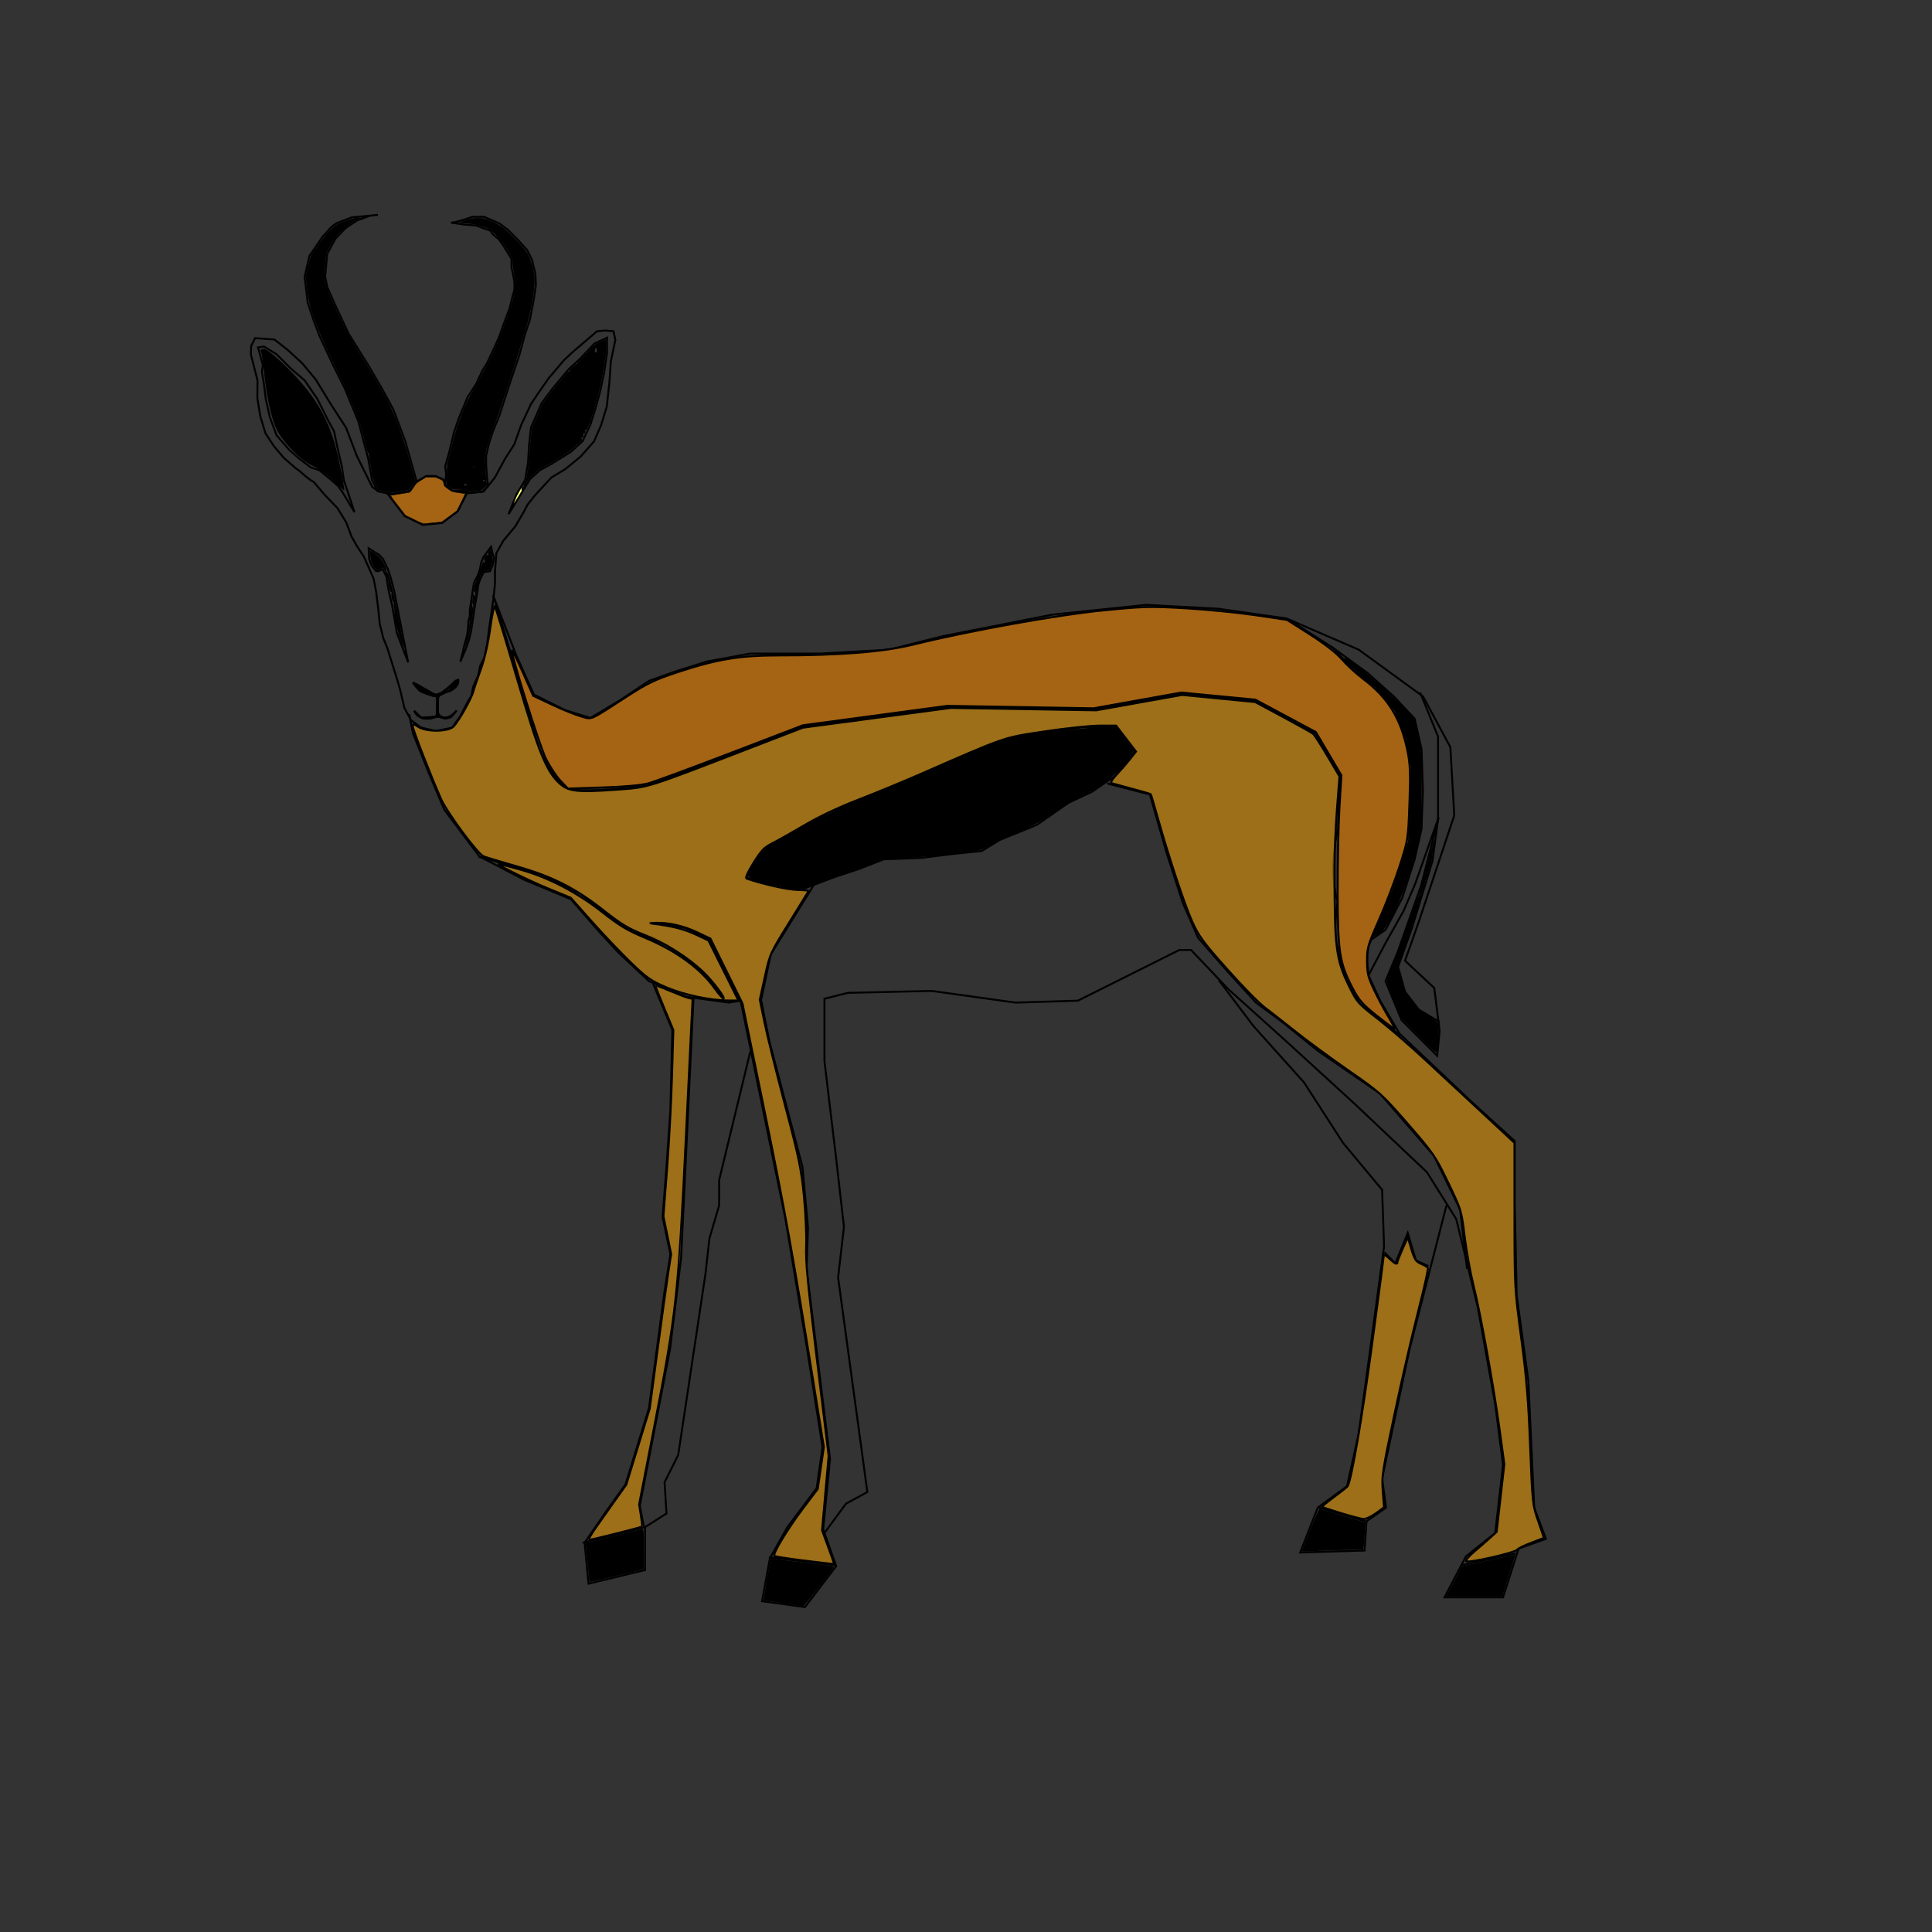 <?xml version="1.0" encoding="UTF-8" standalone="no"?>
<!-- Created with Inkscape (http://www.inkscape.org/) -->

<svg
   xmlns:dc="http://purl.org/dc/elements/1.1/"
   xmlns:cc="http://creativecommons.org/ns#"
   xmlns:rdf="http://www.w3.org/1999/02/22-rdf-syntax-ns#"
   xmlns:svg="http://www.w3.org/2000/svg"
   xmlns="http://www.w3.org/2000/svg"
   xmlns:sodipodi="http://sodipodi.sourceforge.net/DTD/sodipodi-0.dtd"
   xmlns:inkscape="http://www.inkscape.org/namespaces/inkscape"
   width="1000"
   height="1000"
   id="svg2"
   version="1.1"
   inkscape:version="0.92.2 2405546, 2018-03-11"
   sodipodi:docname="logo.svg">
  <rect width="100%" height="100%" fill="#333333" stroke="none"/>
  <defs
     id="defs4" />
  <sodipodi:namedview
     id="base"
     pagecolor="#ffffff"
     bordercolor="#666666"
     borderopacity="1.0"
     inkscape:pageopacity="0.0"
     inkscape:pageshadow="2"
     inkscape:zoom="0.70061956"
     inkscape:cx="298.1241"
     inkscape:cy="483.37992"
     inkscape:document-units="px"
     inkscape:current-layer="layer3"
     showgrid="false"
     inkscape:window-width="1920"
     inkscape:window-height="1028"
     inkscape:window-x="0"
     inkscape:window-y="0"
     inkscape:window-maximized="1" />
  <g
     inkscape:groupmode="layer"
     id="layer3"
     inkscape:label="Outline"
     transform="translate(0,255.906)">
    <path
       style="fill:none;stroke:#000000;stroke-width:1px;stroke-linecap:butt;stroke-linejoin:miter;stroke-opacity:1"
       d="m 195.611,-144.694 -13.544,1.31 -6.402,2.426 c -4.948,1.9 -5.881,5.226 -8.375,7.126 l -7.121,10.388 -2.498,10.873 1.606,13.294 3.028,9.083 3.028,8.074 7.065,15.139 6.056,12.111 7.065,17.157 5.046,19.176 2.019,11.102 2.732,5.638 7.248,1.723 9.323,-1.483 3.608,-5.76 -5.755,-20.302 -6.056,-16.148 -6.056,-11.102 -7.065,-12.111 -10.093,-16.148 -7.065,-15.139 -4.037,-9.083 -1.07,-5.403 1.07,-11.754 4.271,-7.84 5.169,-5.459 5.994,-3.981 6.591,-2.431 z"
       id="path3195"
       inkscape:connector-curvature="0"
       sodipodi:nodetypes="cccccccccccccccccccccccccccccccc" />
    <path
       style="fill:none;stroke:#000000;stroke-width:1px;stroke-linecap:butt;stroke-linejoin:miter;stroke-opacity:1"
       d="m 233.458,-140.657 7.065,1.009 6.056,0.505 4.037,1.514 3.028,1.009 1.514,2.019 3.028,2.523 2.523,3.532 1.514,2.523 2.523,4.037 v 4.542 l 1.009,4.542 0.505,3.028 v 4.037 l -1.009,3.532 -1.514,6.056 -3.028,8.074 -2.523,7.065 -2.523,5.551 -3.532,7.569 -2.523,4.037 -3.028,6.56 -4.542,7.065 -4.542,10.85 -2.523,7.317 -2.019,8.579 -2.523,9.083 0.505,4.037 -0.505,5.551 4.037,3.028 h 5.551 l 3.532,1.009 6.056,-0.505 3.028,-3.028 -0.505,-4.037 -0.505,-6.56 v -5.046 l 1.514,-6.56 2.019,-6.056 3.28,-8.074 3.785,-11.606 2.523,-7.822 4.037,-11.859 3.028,-11.102 2.523,-7.569 2.019,-10.597 1.009,-7.065 -0.252,-5.803 -1.766,-7.317 -2.523,-5.046 -5.551,-6.056 -4.289,-4.289 -4.289,-3.28 -8.074,-3.532 h -3.028 -3.028 l -4.542,1.514 -3.532,1.009 z"
       id="path3197"
       inkscape:connector-curvature="0"
       sodipodi:nodetypes="ccccccccccccccccccccccccccccccccccccccccccccccccccccccccccc" />
    <path
       style="fill:none;stroke:#000000;stroke-width:1px;stroke-linecap:butt;stroke-linejoin:miter;stroke-opacity:1"
       d="m 192.687,-3.815 -8.016,-16.162 -5.543,-14.525 -7.85,-12.132 -7.85,-12.846 -7.137,-8.564 -7.85,-7.137 -6.423,-4.996 -9.991,-0.714 -2.054,4.116 -0.087,4.448 3.403,13.35 -0.087,9.155 1.514,9.321 2.689,8.903 4.448,6.711 5.161,6.084 6.127,5.334 c 2.953,1.79 4.939,4.61 9.364,7.137 l 5.623,6.632 6.553,6.798 4.491,7.302 2.811,7.475 2.855,4.996 3.482,5.291 2.646,5.962 2.437,5.5 1.341,7.093 1.053,8.65 0.757,7.598 1.889,7.555 2.098,5.161 2.768,8.895 2.184,7.014 1.514,5.118 2.307,9.782 3.359,6.3 5.118,3.821 7.728,1.889 8.485,-1.766 4.361,-6.084 2.855,-5.709 2.855,-4.996 0.8,-4.282 2.689,-6.135 1.002,-4.866 2.141,-4.282 1.384,-6.632 1.132,-8.816 0.844,-5.666 1.427,-9.991 0.714,-7.137 v -6.423 l 0.714,-9.277 3.568,-6.423 6.127,-7.353 3.821,-6.423 2.646,-4.952 3.821,-4.822 8.564,-9.277 7.137,-4.282 7.85,-6.423 7.05,-7.973 3.655,-8.441 2.898,-9.443 1.384,-12.68 0.714,-10.705 2.35,-11.289 -0.966,-4.412 -4.246,-0.375 -4.274,0.375 -4.996,4.282 -7.346,6.257 -4.787,4.448 -7.85,9.277 -4.996,7.137 -4.282,6.423 -4.996,10.705 -3.568,9.991 -4.996,7.85 -4.996,9.278 -2.855,3.568 -3.02,3.734 -7.432,0.844 -8.65,-1.175 -3.734,-2.689 -0.757,-3.064 -4.239,-1.932 h -4.996 l -5.414,3.237 -2.898,4.404 -8.982,1.471 -7.144,-1.053 z"
       id="path3199"
       inkscape:connector-curvature="0"
       sodipodi:nodetypes="cccccccccccccccccccccccccccccccccccccccccccccccccccccccccccccccccccccccccccccccccccccccccccccc" />
    <path
       style="fill:none;stroke:#000000;stroke-width:1px;stroke-linecap:butt;stroke-linejoin:miter;stroke-opacity:1"
       d="m 133.541,-76.064 2.523,9.083 -0.505,3.532 1.009,6.056 1.009,8.074 2.019,9.083 3.532,9.588 6.56,7.569 4.542,4.037 6.56,5.046 4.542,1.514 5.551,4.542 4.037,3.532 2.523,3.532 6.056,10.093 -3.532,-10.597 -2.019,-6.056 -1.009,-7.065 -2.019,-8.579 -2.019,-9.588 -3.028,-5.551 -5.551,-11.102 -6.56,-9.588 -7.569,-6.56 -7.065,-7.065 -6.56,-4.037 z"
       id="path3203"
       inkscape:connector-curvature="0" />
    <path
       style="fill:none;stroke:#000000;stroke-width:1px;stroke-linecap:butt;stroke-linejoin:miter;stroke-opacity:1"
       d="m 263.231,10.227 4.037,-10.093 4.542,-7.569 1.514,-9.083 0.505,-9.083 1.009,-9.083 2.019,-4.542 3.532,-8.074 6.056,-8.074 8.074,-9.588 6.056,-5.551 7.065,-7.569 6.56,-3.028 v 8.074 l -1.514,10.093 -2.019,9.588 -2.523,9.083 -2.523,8.074 -4.037,8.579 -6.056,5.551 -10.597,6.56 -5.551,3.028 -5.046,4.542 z"
       id="path3205"
       inkscape:connector-curvature="0" />
    <path
       style="fill:none;stroke:#000000;stroke-width:1px;stroke-linecap:butt;stroke-linejoin:miter;stroke-opacity:1"
       d="m 190.817,27.889 5.551,3.532 1.892,2.019 2.397,5.046 1.514,4.416 1.766,6.686 7.317,37.343 -5.803,-15.139 -2.397,-13.877 -2.019,-8.705 -1.009,-6.56 -2.019,-4.037 -2.145,1.135 -1.262,-0.126 -2.271,-2.902 -1.262,-3.28 z"
       id="path3207"
       inkscape:connector-curvature="0"
       sodipodi:nodetypes="ccccccccccccccccc" />
    <path
       style="fill:none;stroke:#000000;stroke-width:1px;stroke-linecap:butt;stroke-linejoin:miter;stroke-opacity:1"
       d="m 254.148,27.132 -3.911,5.299 -1.135,2.775 -0.757,3.785 -1.009,2.902 -2.019,3.911 -0.757,4.668 -0.883,6.182 -0.505,3.28 -1e-5,3.154 -0.757,2.523 -0.126,2.902 -0.505,4.416 -1.388,4.92 -1.135,4.92 -1.009,3.785 2.523,-5.803 1.766,-4.794 1.262,-4.92 1.262,-8.453 0.883,-5.677 1.135,-6.434 0.505,-3.659 0.883,-2.775 1.892,-3.785 3.28,-0.505 1.388,-3.28 0.631,-3.785 -0.757,-2.271 z"
       id="path3211"
       inkscape:connector-curvature="0"
       sodipodi:nodetypes="cccccccccccccccccccccccccccccc" />
    <path
       style="fill:none;stroke:#000000;stroke-width:1px;stroke-linecap:butt;stroke-linejoin:miter;stroke-opacity:1"
       d="m 213.651,97.402 2.019,2.397 1.714,1.914 2.055,0.898 2.791,0.972 1.64,0.631 2.212,0.252 0.215,1.84 -0.031,4.342 -0.126,4.289 -3.532,1.053 -3.822,-0.074 -2.619,-1.335 -1.81,-2.56 3.521,3.541 3.215,0.132 2.397,-0.252 1.388,-0.378 2.019,-0.252 1.64,0.631 1.64,0.505 2.391,-0.446 0.763,-0.185 1.708,-1.827 1.314,-1.72 -2.375,2.858 -3.132,1.24 -2.36,-0.594 -1.84,-1.471 1e-5,-7.191 0.259,-2.665 2.264,-0.742 1.388,-0.883 1.892,-0.505 1.892,-0.883 1.64,-1.388 0.757,-1.009 0.378,-1.262 v -1.262 l -1.462,0.498 -1.225,1.225 -1.009,1.172 -0.794,0.705 -0.905,0.705 -0.468,0.237 -1.203,1.009 -0.505,0.505 -1.009,0.883 -0.757,0.126 -1.009,0.505 -0.757,0.252 h -0.505 l -1.64,-0.631 -1.135,-0.757 -1.766,-1.135 -1.655,-0.742 -2.345,-1.588 -3.191,-1.581"
       id="path3215"
       inkscape:connector-curvature="0"
       sodipodi:nodetypes="cccccccccccccccccccccccccccccccccccccccccccccccccccccccccc" />
    <path
       style="fill:none;stroke:#000000;stroke-width:1px;stroke-linecap:butt;stroke-linejoin:miter;stroke-opacity:1"
       d="m 255.157,52.111 12.111,31.287 9.083,20.185 16.148,8.074 13.12,4.037 15.139,-9.083 15.139,-10.093 14.13,-5.046 16.148,-5.046 22.204,-4.037 h 36.333 l 35.324,-2.019 28.259,-7.065 56.519,-11.102 48.444,-5.046 37.343,2.019 35.324,5.046 37.343,16.148 33.306,24.222 14.13,26.241 2.019,35.324 -18.167,54.5 -7.317,20.69 15.139,14.13 2.775,22.204 -1.262,12.868 -18.419,-18.419 -8.326,-20.185 6.308,-15.139 12.111,-34.315 9.083,-35.324 -12.111,34.315 -6.056,14.13 -9.083,16.148 -9.083,17.157 6.056,13.12 10.093,17.157 18.167,17.157 19.176,18.167 22.204,20.185 v 32.296 l 1.009,47.435 6.056,44.407 3.028,65.602 6.056,16.148 -14.13,5.046 -8.074,25.231 -30.278,10e-6 11.102,-21.194 15.139,-12.111 4.037,-35.324 -4.037,-31.287 -9.083,-50.463 -11.102,-45.417 -15.139,-24.222 -37.343,-35.324 -35.324,-32.296 -30.278,-27.25 -19.176,-20.185 h -6.056 l -24.222,12.111 -28.259,14.13 -32.296,1.009 -43.398,-6.056 -43.398,1.009 -12.111,3.028 v 32.296 l 6.056,50.463 4.037,35.324 -3.028,26.241 15.139,111.019 -11.102,6.056 -11.102,15.139 6.056,17.157 -16.148,21.194 -22.204,-3.028 4.037,-22.204 9.083,-16.148 15.139,-20.185 3.028,-21.194 -8.074,-51.472 -11.102,-66.611 -23.213,-113.037 -6.056,1.009 -22.204,-3.028 -19.176,-8.074 -16.148,-15.139 -11.102,-12.111 -13.12,-15.139 -24.222,-10.093 -23.213,-12.111 -18.167,-24.222 -8.074,-19.176 -8.074,-20.185 -2.019,-10.093 v 0"
       id="path3236"
       inkscape:connector-curvature="0"
       sodipodi:nodetypes="cccccccccccccccccccccccccccccccccccccccccccccccccccccccccccccccccccccccccccccccccccccccccccccccc" />
    <path
       style="fill:none;stroke:#000000;stroke-width:1px;stroke-linecap:butt;stroke-linejoin:miter;stroke-opacity:1"
       d="m 337.916,252.954 10.093,24.222 -1.009,41.38 -2.019,29.269 -2.019,26.241 4.037,19.176 -3.028,19.176 -8.074,60.556 -12.111,39.361 -10.093,14.13 -11.102,16.148 2.019,21.194 29.269,-7.065 v -22.204 l 11.102,-7.065 -1.009,-16.148 7.065,-14.13 14.13,-93.861 2.019,-18.167 5.046,-17.157 v -13.12 l 16.148,-66.611"
       id="path3238"
       inkscape:connector-curvature="0"
       sodipodi:nodetypes="cccccccccccccccccccccc" />
    <path
       style="fill:none;stroke:#000000;stroke-width:1px;stroke-linecap:butt;stroke-linejoin:miter;stroke-opacity:1"
       d="m 748.685,368.01 -19.176,74.685 -14.13,66.611 2.019,15.139 -10.093,7.065 -1.009,15.139 -33.306,1.009 9.083,-23.213 15.139,-11.102 6.056,-27.25 6.056,-44.407 7.065,-52.481 -1.009,-29.269 -20.185,-24.222 -20.185,-31.287 -26.241,-29.269 -17.914,-23.718"
       id="path3240"
       inkscape:connector-curvature="0"
       sodipodi:nodetypes="ccccccccccccccccc" />
    <path
       style="fill:none;stroke:#000000;stroke-width:1px;stroke-linecap:butt;stroke-linejoin:miter;stroke-opacity:1"
       d="m 383.081,262.29 -15.644,-31.539 -12.363,-6.308 -13.373,-2.523 -5.803,-0.252"
       id="path3242"
       inkscape:connector-curvature="0"
       sodipodi:nodetypes="ccccc" />
    <path
       style="fill:none;stroke:#000000;stroke-width:1px;stroke-linecap:butt;stroke-linejoin:miter;stroke-opacity:1"
       d="m 301.583,542.611 32.296,-8.074"
       id="path3244"
       inkscape:connector-curvature="0" />
    <path
       style="fill:none;stroke:#000000;stroke-width:1px;stroke-linecap:butt;stroke-linejoin:miter;stroke-opacity:1"
       d="m 397.967,550.181 34.315,4.037"
       id="path3246"
       inkscape:connector-curvature="0" />
    <path
       style="fill:none;stroke:#000000;stroke-width:1px;stroke-linecap:butt;stroke-linejoin:miter;stroke-opacity:1"
       d="m 682.578,524.445 24.222,7.065"
       id="path3248"
       inkscape:connector-curvature="0" />
    <path
       style="fill:none;stroke:#000000;stroke-width:1px;stroke-linecap:butt;stroke-linejoin:miter;stroke-opacity:1"
       d="m 756.759,554.218 27.755,-6.056"
       id="path3250"
       inkscape:connector-curvature="0" />
    <path
       style="fill:#a0a0a0;stroke:none"
       d="m 325.19,551.231 c -0.763,-0.244 -0.929,-0.424 -0.42,-0.454 0.463,-0.028 1.201,-0.188 1.64,-0.357 0.524,-0.201 0.798,-0.028 0.798,0.505 0,0.884 -0.145,0.906 -2.019,0.306 z"
       id="path3252"
       inkscape:connector-curvature="0" />
    <path
       style="fill:#000000"
       d="m 305.003,562.206 c -0.002,-0.879 -1.448,-15.923 -1.716,-17.862 l -0.22,-1.587 14.335,-3.585 c 7.884,-1.972 14.679,-3.585 15.099,-3.585 0.656,0 0.763,1.446 0.763,10.325 v 10.325 l -1.892,0.508 c -4.912,1.319 -25.001,6.091 -25.642,6.091 -0.399,0 -0.725,-0.284 -0.726,-0.631 z"
       id="path3258"
       inkscape:connector-curvature="0" />
    <path
       style="fill:#000000"
       d="m 405.426,573.907 c -5.412,-0.79 -9.973,-1.447 -10.134,-1.459 -0.257,-0.02 3.44,-21.252 3.756,-21.567 0.067,-0.067 2.495,0.198 5.395,0.589 2.9,0.391 9.701,1.198 15.113,1.793 10.866,1.195 12.224,1.425 12.007,2.039 -0.424,1.199 -15.256,20.143 -15.734,20.096 -0.309,-0.03 -4.99,-0.701 -10.402,-1.491 z"
       id="path3260"
       inkscape:connector-curvature="0" />
    <path
       style="fill:#000000"
       d="m 673.956,546.608 c 0.151,-0.372 2.139,-5.403 4.418,-11.179 2.507,-6.355 4.37,-10.417 4.717,-10.284 0.315,0.12 4.661,1.396 9.657,2.835 4.996,1.439 10.182,2.969 11.525,3.401 l 2.442,0.785 -0.316,5.369 c -0.174,2.953 -0.427,6.082 -0.562,6.954 l -0.246,1.585 -10.963,0.313 c -6.03,0.172 -13.209,0.445 -15.955,0.606 -4.056,0.238 -4.94,0.166 -4.717,-0.384 z"
       id="path3262"
       inkscape:connector-curvature="0" />
    <path
       style="fill:#000000"
       d="m 750.165,567.253 c 0.958,-1.735 2.811,-5.243 4.118,-7.796 l 2.376,-4.642 3.621,-0.789 c 1.992,-0.434 8.163,-1.788 13.714,-3.009 5.551,-1.221 10.148,-2.166 10.216,-2.099 0.068,0.067 -1.402,4.929 -3.267,10.805 l -3.39,10.684 h -14.565 -14.565 z"
       id="path3264"
       inkscape:connector-curvature="0" />
    <path
       style="fill:#000000"
       d="m 203.897,57.625 c -0.015,-1.227 -0.183,-2.23 -0.371,-2.23 -0.525,0 -1.157,-2.781 -0.899,-3.955 0.172,-0.783 0.098,-1.041 -0.298,-1.041 -0.517,0 -0.842,-1.337 -1.52,-6.244 -0.19,-1.379 -1.818,-5.439 -2.478,-6.18 -0.056,-0.063 -0.763,0.223 -1.571,0.636 l -1.47,0.75 -1.24,-1.349 c -1.425,-1.551 -2.178,-3.591 -2.528,-6.844 -0.204,-1.901 -0.162,-2.234 0.253,-1.991 1.513,0.888 3.838,2.534 4.725,3.346 1.311,1.2 3.445,5.416 3.445,6.807 0,0.594 0.165,1.079 0.366,1.079 0.526,0 0.963,1.29 2.478,7.315 1.675,6.659 2.35,10.536 1.888,10.838 -0.189,0.123 -0.435,0.465 -0.547,0.759 -0.112,0.294 -0.216,-0.468 -0.232,-1.695 z"
       id="path3266"
       inkscape:connector-curvature="0" />
    <path
       style="fill:#000000"
       d="m 207.333,75.292 c -2.039,-5.439 -3.761,-14.835 -3.013,-16.445 0.242,-0.522 0.521,-0.95 0.619,-0.95 0.237,-5.5e-4 4.388,21.418 4.189,21.616 -0.085,0.085 -0.893,-1.815 -1.795,-4.221 z"
       id="path3268"
       inkscape:connector-curvature="0" />
    <path
       style="fill:#000000"
       d="m 244.94,57.654 c -0.02,-0.621 -0.173,-1.183 -0.34,-1.249 -0.167,-0.065 -0.131,-1.404 0.08,-2.974 0.212,-1.577 0.438,-2.415 0.506,-1.873 0.164,1.323 0.788,1.253 0.788,-0.089 0,-0.589 -0.172,-1.07 -0.383,-1.07 -0.68,0 0.034,-3.988 1.087,-6.066 0.877,-1.732 2.047,-5.045 3.149,-8.921 0.195,-0.687 0.372,-0.968 0.392,-0.624 0.02,0.343 0.197,0.624 0.393,0.624 0.464,0 0.466,-1.688 0.003,-1.844 -0.195,-0.065 -0.039,-0.637 0.347,-1.271 0.485,-0.797 0.879,-1.084 1.277,-0.931 0.421,0.162 0.548,0.04 0.472,-0.453 -0.11,-0.716 0.604,-2.28 1.041,-2.28 0.418,0 1.261,3.619 1.205,5.174 -0.028,0.785 -0.392,2.343 -0.808,3.463 -0.738,1.985 -0.796,2.041 -2.358,2.276 -1.279,0.192 -1.739,0.464 -2.285,1.354 -1.29,2.102 -2.174,5.045 -3.014,10.035 -0.463,2.748 -0.994,5.638 -1.179,6.423 -0.326,1.377 -0.339,1.387 -0.374,0.297 z"
       id="path3270"
       inkscape:connector-curvature="0" />
    <path
       style="fill:#000000"
       d="m 240.719,78.995 c -0.014,-0.228 0.369,-1.914 0.852,-3.747 0.482,-1.833 1.048,-5.018 1.258,-7.079 0.805,-7.91 1.08,-10.228 1.417,-11.954 l 0.349,-1.784 -0.14,2.052 c -0.13,1.908 0.18,2.647 0.674,1.606 0.116,-0.245 0.129,0.102 0.027,0.771 -0.102,0.67 -0.586,3.881 -1.076,7.137 -0.848,5.626 -1.586,8.791 -2.794,11.985 -0.297,0.785 -0.552,1.241 -0.565,1.013 z"
       id="path3278"
       inkscape:connector-curvature="0" />
    <path
       style="fill:#000000"
       d="m 219.142,116.437 c -2.297,-0.342 -5.815,-3.56 -4.895,-4.479 0.299,-0.299 0.853,0.04 2.153,1.32 l 1.75,1.723 3.333,-0.146 c 1.833,-0.08 3.534,-0.27 3.779,-0.422 0.319,-0.197 0.446,-1.568 0.446,-4.809 V 105.091 l -1.695,-0.403 c -0.932,-0.222 -2.879,-0.862 -4.327,-1.423 -2.237,-0.866 -2.925,-1.352 -4.58,-3.234 -1.973,-2.244 -2.177,-3.199 -0.599,-2.802 0.47,0.118 2.869,1.415 5.333,2.882 2.464,1.467 4.875,2.767 5.359,2.888 1.65,0.414 4.19,-1.153 8.537,-5.268 3.144,-2.976 4.69,-2.952 3.788,0.058 -0.467,1.557 -3.051,4.062 -4.591,4.448 -2.272,0.57 -5.409,2.176 -5.596,2.864 -0.106,0.393 -0.196,2.412 -0.198,4.487 -0.004,3.462 0.061,3.834 0.798,4.504 1.746,1.589 4.331,1.114 6.779,-1.245 2.057,-1.982 2.418,-1.016 0.458,1.225 -1.999,2.285 -3.998,2.846 -6.8,1.908 -1.65,-0.552 -1.878,-0.548 -3.848,0.065 -2.024,0.63 -3.202,0.715 -5.384,0.391 v 0 z m 13.672,-15.666 c 0.49,-0.428 -0.672,-0.031 -1.24,0.425 -0.653,0.523 -0.642,0.531 0.199,0.13 0.491,-0.234 0.959,-0.483 1.041,-0.555 z"
       id="path3280"
       inkscape:connector-curvature="0" />
    <path
       style="fill:#000000"
       d="m 198.464,-1.666 -2.801,-0.538 -1.376,-2.905 c -0.851,-1.797 -1.515,-3.857 -1.741,-5.403 -0.201,-1.374 -0.638,-3.863 -0.973,-5.531 -0.334,-1.668 -0.607,-3.555 -0.606,-4.193 0.001,-0.638 -0.124,-1.16 -0.278,-1.16 -0.154,0 -0.441,-0.602 -0.637,-1.338 -0.197,-0.736 -0.826,-3.104 -1.399,-5.263 -0.573,-2.159 -1.412,-5.29 -1.863,-6.958 -1.104,-4.076 -6.916,-18.171 -10.182,-24.693 -4.485,-8.955 -10.481,-22.011 -12.257,-26.69 -3.657,-9.631 -4.559,-12.945 -5.396,-19.804 l -0.783,-6.423 1.266,-5.44 c 1.046,-4.495 1.478,-5.735 2.49,-7.137 0.674,-0.933 2.161,-3.061 3.305,-4.729 2.963,-4.318 7.132,-8.82 9.074,-9.799 3.118,-1.571 8.419,-3.318 10.634,-3.505 1.227,-0.103 2.23,-0.136 2.23,-0.071 0,0.064 -0.602,0.314 -1.338,0.556 -2.155,0.707 -7.198,4.335 -9.962,7.166 -1.882,1.928 -3.144,3.692 -4.776,6.675 l -2.218,4.055 -0.555,6.015 c -0.828,8.983 -0.813,9.038 7.029,25.896 3.9,8.384 5.536,11.422 9.879,18.354 5.494,8.769 11.21,18.484 15.412,26.193 3.458,6.345 7.723,17.853 11.363,30.663 l 2.934,10.324 -1.662,2.502 -1.662,2.502 -3.747,0.632 c -4.455,0.751 -5.706,0.758 -9.402,0.047 z"
       id="path3282"
       inkscape:connector-curvature="0" />
    <path
       style="fill:#000000"
       d="m 241.764,-1.948 c -0.883,-0.288 -2.85,-0.527 -4.37,-0.53 -2.577,-0.005 -2.88,-0.089 -4.473,-1.233 l -1.708,-1.227 0.058,-5.463 c 0.052,-4.94 0.162,-5.822 1.148,-9.21 0.6,-2.061 1.515,-5.593 2.034,-7.85 1.889,-8.216 6.787,-20.659 10.227,-25.984 1.182,-1.829 2.882,-4.88 3.778,-6.78 0.896,-1.9 2.23,-4.418 2.963,-5.595 3.739,-6.003 11.64,-25.69 14.049,-35.006 1.497,-5.791 1.606,-8.427 0.558,-13.522 -0.393,-1.908 -0.714,-4.435 -0.714,-5.617 0,-2.035 -0.136,-2.374 -2.587,-6.431 -1.895,-3.137 -3.448,-5.161 -5.805,-7.564 -3.205,-3.268 -3.232,-3.286 -6.958,-4.568 -2.141,-0.737 -4.809,-1.378 -6.238,-1.5 -1.374,-0.117 -3.381,-0.312 -4.46,-0.434 l -1.963,-0.221 3.555,-1.194 c 2.946,-0.99 4.085,-1.194 6.651,-1.194 2.941,0 3.296,0.089 7.071,1.771 4.956,2.208 6.878,3.683 12.82,9.836 3.661,3.791 5.022,5.474 6.017,7.44 1.777,3.51 3.299,9.62 3.301,13.246 0.002,5.501 -2.083,17.172 -4.271,23.907 -0.765,2.355 -2.027,6.61 -2.805,9.456 -1.73,6.332 -10.945,34.319 -13.16,39.965 -2.216,5.648 -3.519,9.54 -4.602,13.738 -0.864,3.35 -0.906,3.907 -0.693,9.124 0.125,3.055 0.385,6.508 0.579,7.672 l 0.352,2.116 -1.589,1.517 c -1.235,1.179 -1.861,1.517 -2.809,1.517 -0.671,0 -1.925,0.078 -2.786,0.173 -0.894,0.099 -2.255,-0.052 -3.172,-0.351 z m 0,-3.033 c 0,-0.196 -0.401,-0.357 -0.892,-0.357 -0.491,0 -0.892,0.161 -0.892,0.357 0,0.196 0.401,0.357 0.892,0.357 0.491,0 0.892,-0.161 0.892,-0.357 z m 9.278,-2.141 c 0,-0.196 -0.241,-0.357 -0.535,-0.357 -0.294,0 -0.535,0.161 -0.535,0.357 0,0.196 0.241,0.357 0.535,0.357 0.294,0 0.535,-0.161 0.535,-0.357 z m -4.996,-6.958 c 0,-0.294 -0.241,-0.535 -0.535,-0.535 -0.294,0 -0.535,0.241 -0.535,0.535 0,0.294 0.241,0.535 0.535,0.535 0.294,0 0.535,-0.241 0.535,-0.535 z"
       id="path3284"
       inkscape:connector-curvature="0" />
    <path
       style="fill:#000000"
       d="m 244.976,-14.08 c 0,-0.294 0.241,-0.535 0.535,-0.535 0.294,0 0.535,0.241 0.535,0.535 0,0.294 -0.241,0.535 -0.535,0.535 -0.294,0 -0.535,-0.241 -0.535,-0.535 z"
       id="path3286"
       inkscape:connector-curvature="0" />
    <path
       style="fill:#000000"
       d="m 172.328,-7.245 c -3.014,-2.962 -7.51,-6.242 -9.991,-7.288 -6.416,-2.704 -16.468,-12.964 -19.527,-19.931 -2.723,-6.202 -5.113,-17.801 -6.309,-30.613 -0.388,-4.154 -1.085,-8.169 -1.55,-8.921 -0.465,-0.752 0.299,-1.367 1.697,-1.367 1.398,0 7.699,5.299 14,11.775 14.256,14.65 20.907,27.206 25.053,47.292 1.602,7.759 2.731,14.182 2.509,14.273 -0.222,0.091 -2.869,-2.258 -5.883,-5.221 z"
       id="path3288"
       inkscape:connector-curvature="0" />
    <path
       style="fill:#000000"
       d="m 269.923,-2.519 c 0,-0.853 0.161,-1.152 0.618,-1.152 0.338,0 0.36,-0.035 0.425,-0.668 0.065,-0.629 0.33,-1.228 1.059,-2.389 0.163,-0.259 0.328,-0.685 0.367,-0.946 0.04,-0.261 0.381,-2.317 0.76,-4.567 0.698,-4.154 0.713,-4.305 1.06,-10.794 0.07,-1.318 0.356,-4.441 0.635,-6.939 l 0.507,-4.542 0.896,-2.019 c 0.493,-1.11 1.517,-3.438 2.276,-5.172 0.759,-1.735 1.512,-3.438 1.674,-3.785 0.162,-0.347 0.382,-0.843 0.489,-1.101 0.107,-0.259 1.291,-1.922 2.631,-3.696 1.34,-1.774 2.521,-3.354 2.625,-3.512 0.295,-0.446 0.955,-1.274 2.328,-2.919 1.947,-2.333 4.644,-5.522 4.906,-5.803 0.13,-0.139 0.378,-0.437 0.553,-0.662 0.247,-0.319 0.412,-0.41 0.744,-0.41 0.412,0 0.427,-0.017 0.427,-0.496 0,-0.477 0.066,-0.556 1.653,-1.987 1.175,-1.059 1.759,-1.502 2.019,-1.53 0.302,-0.033 0.366,-0.099 0.369,-0.378 0.003,-0.263 0.204,-0.509 0.895,-1.096 0.491,-0.416 1.468,-1.387 2.173,-2.156 6.439,-7.034 5.531,-6.235 8.789,-7.733 1.525,-0.701 2.801,-1.275 2.836,-1.275 0.035,0 0.064,1.597 0.064,3.548 v 3.548 l -0.767,5.062 c -0.889,5.866 -2.371,13.159 -3.506,17.252 -1.583,5.707 -2.056,7.335 -2.986,10.266 -0.528,1.665 -1.02,3.241 -1.092,3.501 -0.073,0.26 -0.182,0.473 -0.243,0.473 -0.061,0 -0.111,0.115 -0.111,0.256 0,0.327 -0.721,1.763 -0.885,1.763 -0.068,0 -0.124,0.137 -0.124,0.305 0,0.548 -0.129,0.704 -0.581,0.704 H 302.976 v 0.81 c 0,1.076 -0.063,1.209 -0.576,1.209 h -0.423 l -0.037,0.978 -0.037,0.978 -0.473,0.039 c -0.447,0.037 -0.473,0.063 -0.473,0.473 0,0.346 0.05,0.434 0.246,0.434 0.222,0 0.231,0.035 0.095,0.352 -0.186,0.433 -2.754,2.802 -3.038,2.802 -0.113,0 -0.205,0.08 -0.205,0.178 0,0.27 -2.716,2.709 -3.722,3.343 -0.486,0.306 -1.082,0.682 -1.325,0.837 -0.628,0.398 -2.188,1.369 -4.163,2.59 -0.937,0.579 -2.301,1.424 -3.033,1.878 -0.731,0.454 -2.537,1.478 -4.014,2.276 l -2.684,1.451 -2.61,2.347 c -2.464,2.216 -2.656,2.421 -3.417,3.659 -0.444,0.721 -0.931,1.51 -1.082,1.753 -0.151,0.243 -0.631,1.038 -1.066,1.766 -0.435,0.729 -0.842,1.379 -0.904,1.444 -0.068,0.072 -0.113,-0.147 -0.113,-0.544 z m 38.983,-72.053 v -1.009 h -0.442 c -0.346,0 -0.442,0.051 -0.442,0.234 0,0.129 -0.036,0.583 -0.081,1.009 l -0.081,0.775 h 0.523 0.523 v -1.009 z"
       id="path3290"
       inkscape:connector-curvature="0" />
    <path
       style="fill:#ffff73;fill-opacity:1"
       d="m 266.138,4.281 c 0,-0.067 0.136,-0.422 0.303,-0.788 0.167,-0.366 0.509,-1.205 0.761,-1.865 0.355,-0.93 2.255,-4.386 2.724,-4.956 0.045,-0.054 0.055,0.223 0.022,0.617 -0.043,0.515 -0.019,0.691 0.084,0.628 0.079,-0.049 0.143,-0.062 0.143,-0.029 0,0.033 -0.554,0.959 -1.232,2.057 -0.678,1.099 -1.565,2.552 -1.973,3.228 -0.731,1.213 -0.832,1.349 -0.832,1.108 z"
       id="path3292"
       inkscape:connector-curvature="0" />
    <path
       style="fill:none;stroke:#000000;stroke-width:1px;stroke-linecap:butt;stroke-linejoin:miter;stroke-opacity:1"
       d="m 689.39,78.969 18.555,13.559 13.559,12.132 10.705,11.418 3.568,15.7 0.714,21.41 -0.714,19.982 -3.568,15.7 -6.423,19.982 -8.564,16.414 -7.137,4.996 11.418,-26.405 7.85,-24.264 1.427,-38.537 -2.855,-14.987 -5.709,-14.273 -9.991,-12.132 -11.418,-8.564 z"
       id="path4083"
       inkscape:connector-curvature="0" />
    <path
       style="fill:#000000;fill-opacity:1;stroke:#000000;stroke-width:0.714;stroke-opacity:1"
       d="m 711.759,228.24 c 0,-0.206 2.247,-5.553 4.993,-11.884 2.746,-6.33 6.892,-17.363 9.214,-24.517 l 4.222,-13.007 0.476,-19.982 c 0.44,-18.434 0.364,-20.514 -0.972,-26.847 -0.797,-3.776 -2.633,-9.825 -4.081,-13.442 -3.404,-8.505 -10.535,-17.487 -18.972,-23.898 -5.666,-4.305 -11.42,-9.676 -10.366,-9.676 1.582,0 15.3,11.324 24.495,20.221 l 10.709,10.361 2.031,8.795 c 1.977,8.562 2.03,9.315 1.99,28.421 -0.038,18.584 -0.141,20.061 -1.925,27.833 -4.612,20.09 -13.817,41.921 -19.495,46.236 -1.276,0.969 -2.319,1.594 -2.319,1.388 z"
       id="path4105"
       inkscape:connector-curvature="0" />
    <path
       style="fill:none;stroke:#000000;stroke-width:1px;stroke-linecap:butt;stroke-linejoin:miter;stroke-opacity:1"
       d="m 735.064,102.519 9.277,22.837 v 42.819 l -2.855,21.41 -10.705,34.969 -7.137,19.982 3.568,12.846 7.137,9.278 10.705,6.423"
       id="path4107"
       inkscape:connector-curvature="0" />
    <path
       style="fill:#000000;fill-opacity:1;stroke:#000000;stroke-width:0.714;stroke-opacity:1"
       d="m 734.163,279.636 -8.618,-8.742 -3.682,-8.929 c -2.025,-4.911 -3.682,-9.429 -3.682,-10.042 0,-0.612 1.246,-4.028 2.769,-7.591 1.523,-3.563 5.292,-13.654 8.377,-22.425 3.084,-8.771 5.712,-15.409 5.838,-14.751 0.127,0.658 -2.535,9.429 -5.915,19.492 l -6.146,18.296 1.885,6.551 c 2.41,8.378 7.109,14.59 14.154,18.711 3.122,1.826 4.779,3.279 5.072,4.447 0.51,2.033 -0.329,13.724 -0.985,13.724 -0.246,0 -4.326,-3.934 -9.066,-8.742 z"
       id="path4111"
       inkscape:connector-curvature="0" />
    <path
       style="fill:#000000;fill-opacity:1;stroke:#000000;stroke-width:0.178;stroke-opacity:1"
       d="m 734.633,206.866 c 0,-0.082 0.349,-1.162 0.776,-2.4 0.427,-1.237 2.133,-7.54 3.791,-14.006 1.659,-6.466 3.041,-11.624 3.073,-11.462 0.032,0.161 -0.234,2.521 -0.59,5.244 l -0.648,4.95 -2.685,8.831 c -1.477,4.857 -2.715,8.863 -2.751,8.902 -0.036,0.038 -0.174,-0.02 -0.307,-0.13 -0.178,-0.148 -0.295,-0.145 -0.45,0.01 -0.115,0.115 -0.21,0.142 -0.21,0.06 z"
       id="path4113"
       inkscape:connector-curvature="0" />
    <path
       style="fill:none;stroke:#000000;stroke-width:1px;stroke-linecap:butt;stroke-linejoin:miter;stroke-opacity:1"
       d="m 255.914,53.948 23.003,77.327 c 0,0 5.672,14.028 13.321,20.242 4.954,4.025 42.913,-0.685 42.913,-0.685 l 33.095,-12.499 47.282,-18.224 75.971,-10.078 74.74,1.168 44.91,-7.973 38.278,3.54 31.228,16.616 13.012,21.914 -1.088,27.277 c -1.786,7.869 -4.479,23.562 -0.252,38.112 -0.953,7.209 -2.167,18.762 0.245,24.625 2.677,17.01 7.175,20.372 11.087,28.121 l 21.417,16.789"
       id="path4134"
       inkscape:connector-curvature="0"
       sodipodi:nodetypes="ccscccccccccccccc" />
    <path
       style="fill:none;stroke:#000000;stroke-width:1px;stroke-linecap:butt;stroke-linejoin:miter;stroke-opacity:1"
       d="M 689.896,79.361 667.313,64.98"
       id="path4136"
       inkscape:connector-curvature="0"
       sodipodi:nodetypes="cc" />
    <path
       style="fill:none;stroke:#000000;stroke-width:1px;stroke-linecap:butt;stroke-linejoin:miter;stroke-opacity:1"
       d="m 709.576,231.003 c -2.533,4.789 -2.038,11.092 -1.262,17.536"
       id="path4138"
       inkscape:connector-curvature="0"
       sodipodi:nodetypes="cc" />
    <path
       style="fill:none;stroke:#000000;stroke-width:1px;stroke-linecap:butt;stroke-linejoin:miter;stroke-opacity:1"
       d="m 565.214,153.903 -12.132,5.709 -16.414,11.418 -19.269,7.85 -9.278,5.709 -14.273,1.427 -17.128,2.141 -19.269,0.714 -12.846,4.996 -12.846,4.282 -17.128,6.423 -11.418,-1.427 -17.128,-4.996 9.278,-14.987 12.846,-6.423 20.696,-12.132 31.401,-12.132 34.255,-14.987 27.119,-11.418 39.251,-5.709 h 16.414 l 9.991,12.846 -10.705,12.846 z"
       id="path4140"
       inkscape:connector-curvature="0"
       sodipodi:nodetypes="cccccccccccccccccccccccc" />
    <path
       style="fill:#000000;fill-opacity:1;stroke:#000000;stroke-width:0.714;stroke-opacity:1"
       d="m 406.919,202.967 c -7.295,-1.198 -19.717,-4.873 -19.396,-5.739 0.126,-0.341 2.032,-3.548 4.235,-7.127 3.976,-6.46 4.049,-6.529 10.046,-9.503 3.322,-1.648 10.891,-5.831 16.818,-9.297 8.45,-4.94 14.091,-7.573 26.121,-12.193 8.439,-3.24 24.336,-9.817 35.326,-14.614 10.99,-4.797 25.121,-10.834 31.401,-13.414 l 11.418,-4.691 17.841,-2.54 c 9.813,-1.397 21.931,-2.688 26.929,-2.869 l 9.087,-0.329 4.052,5.151 c 2.229,2.833 4.461,5.635 4.961,6.226 0.766,0.907 0.098,2.054 -4.261,7.309 -5.838,7.039 -12.358,11.954 -21.856,16.475 -3.336,1.588 -9.958,5.549 -14.715,8.802 -6.575,4.496 -11.012,6.876 -18.501,9.923 -5.418,2.205 -11.803,5.234 -14.188,6.731 -3.542,2.224 -5.251,2.81 -9.332,3.198 -2.748,0.261 -9.973,1.066 -16.057,1.788 -6.084,0.722 -15.273,1.51 -20.421,1.752 -9.115,0.427 -9.631,0.541 -19.797,4.343 -5.741,2.147 -10.682,3.905 -10.98,3.907 -0.298,0.002 -5.198,1.767 -10.89,3.922 -5.691,2.156 -10.669,3.89 -11.062,3.853 -0.393,-0.036 -3.443,-0.515 -6.78,-1.062 z"
       id="path4142"
       inkscape:connector-curvature="0" />
    <path
       style="fill:none;stroke:#000000;stroke-width:1px;stroke-linecap:butt;stroke-linejoin:miter;stroke-opacity:1"
       d="m 421.056,202.431 -22.123,35.683 -4.996,23.551 4.282,21.41 17.128,64.943 2.855,31.401 -0.714,21.41 12.132,98.484 -3.568,36.396 0.714,1.427"
       id="path4144"
       inkscape:connector-curvature="0" />
    <path
       style="fill:none;stroke:#000000;stroke-width:1px;stroke-linecap:butt;stroke-linejoin:miter;stroke-opacity:1"
       d="m 374.668,260.951 -8.564,-11.418 -9.278,-7.85 -12.132,-8.564 -21.41,-8.564 -22.837,-17.841 -19.982,-9.991 -32.828,-9.277"
       id="path4146"
       inkscape:connector-curvature="0" />
    <path
       style="fill:none;stroke:#000000;stroke-width:1px;stroke-linecap:butt;stroke-linejoin:miter;stroke-opacity:1"
       d="m 573.064,149.621 22.123,5.709 8.564,29.973 8.564,26.405 7.85,17.841 14.987,17.128 14.987,16.414 13.559,9.991 18.555,14.987 32.114,22.123 27.833,32.114 13.559,27.833 3.568,30.687"
       id="path4148"
       inkscape:connector-curvature="0" />
    <path
       style="fill:none;stroke:#000000;stroke-width:1px;stroke-linecap:butt;stroke-linejoin:miter;stroke-opacity:1"
       d="m 358.968,260.237 -6.423,134.881 -5.709,47.101 -15.7,81.357 2.141,10.705"
       id="path4150"
       inkscape:connector-curvature="0" />
    <path
       style="fill:none;stroke:#000000;stroke-width:1px;stroke-linecap:butt;stroke-linejoin:miter;stroke-opacity:1"
       d="m 716.509,392.263 5.709,5.709 6.423,-15.7 4.282,14.273 6.423,2.855"
       id="path4152"
       inkscape:connector-curvature="0" />
    <path
       style="fill:#fba600;fill-opacity:0.525;stroke:#000000;stroke-width:0.714;stroke-opacity:1"
       d="m 308.419,535.058 c 2.258,-3.238 6.753,-9.603 9.99,-14.144 l 5.885,-8.256 6.082,-19.715 6.082,-19.715 3.975,-29.835 c 2.186,-16.409 4.679,-34.423 5.539,-40.031 l 1.564,-10.196 -1.997,-9.786 -1.997,-9.786 1.873,-24.264 c 1.03,-13.345 2.186,-35.037 2.568,-48.204 l 0.696,-23.939 -4.703,-11.273 c -2.587,-6.2 -4.598,-11.378 -4.47,-11.506 0.128,-0.128 3.547,1.165 7.598,2.873 4.051,1.709 8.231,3.297 9.29,3.529 l 1.925,0.423 -3.352,69.026 c -4.175,85.96 -4.889,92.515 -16.687,153.237 l -7.626,39.251 0.886,5.56 c 0.487,3.058 0.761,5.685 0.608,5.838 -0.355,0.355 -25.983,6.8 -27.041,6.8 -0.435,0 1.056,-2.649 3.313,-5.888 z"
       id="path4160"
       inkscape:connector-curvature="0" />
    <path
       style="fill:#fba600;fill-opacity:0.525;stroke:#000000;stroke-width:1.009;stroke-opacity:1"
       d="m 694.145,527.298 c -5.227,-1.603 -9.649,-3.059 -9.825,-3.236 -0.176,-0.176 2.616,-2.477 6.206,-5.113 3.59,-2.636 6.746,-5.147 7.013,-5.58 1.971,-3.19 7.448,-34.961 12.606,-73.131 3.366,-24.909 6.12,-45.772 6.12,-46.362 0,-0.591 1.274,0.147 2.831,1.638 2.92,2.797 4.234,3.365 4.234,1.828 0,-0.486 1.203,-3.552 2.673,-6.812 l 2.673,-5.929 1.868,6.185 c 1.549,5.128 2.389,6.401 4.918,7.449 1.677,0.695 3.29,1.653 3.585,2.129 0.294,0.476 -1.953,10.522 -4.994,22.325 -3.041,11.802 -8.563,35.765 -12.271,53.25 -6.266,29.547 -6.695,32.377 -6.08,40.076 l 0.662,8.284 -4.238,3.07 c -2.331,1.688 -5.191,3.019 -6.357,2.957 -1.166,-0.062 -6.396,-1.425 -11.624,-3.028 z"
       id="path4164"
       inkscape:connector-curvature="0" />
    <path
       style="fill:#fba600;fill-opacity:0.526;stroke:#000000;stroke-width:1.009;stroke-opacity:1"
       d="m 415.291,551.718 c -7.612,-0.931 -14.117,-1.969 -14.454,-2.307 -1.01,-1.01 6.906,-14.11 14.926,-24.7 l 7.509,-9.915 1.58,-10.866 1.58,-10.866 -5.399,-33.542 C 410.267,392.646 406.277,370.543 395.388,317.485 l -11.081,-53.995 -8.291,-16.794 -8.291,-16.794 -6.639,-3.16 c -7.164,-3.41 -15.053,-5.226 -21.663,-4.985 -3.194,0.116 -3.454,0.234 -1.124,0.511 9.445,1.121 15.867,2.75 21.767,5.521 l 6.628,3.112 7.75,15.538 7.75,15.538 -4.79,-0.018 c -9.617,-0.036 -22.875,-2.803 -32.221,-6.723 -8.224,-3.45 -10.328,-4.914 -18.738,-13.039 -5.21,-5.034 -14.32,-14.611 -20.245,-21.284 l -10.771,-12.131 -11.871,-4.889 c -10.853,-4.47 -27.043,-12.516 -25.254,-12.55 0.41,-0.008 5.439,1.303 11.173,2.914 14.528,4.079 29.237,11.737 42.302,22.022 8.844,6.962 13.003,9.443 22.429,13.38 15.653,6.536 28.255,15.689 35.47,25.76 2.169,3.028 4.313,5.515 4.764,5.527 1.378,0.037 -5.588,-9.16 -10.451,-13.797 -7.996,-7.624 -19.54,-14.915 -30.164,-19.053 -8.455,-3.293 -12.114,-5.486 -21.529,-12.903 -14.553,-11.466 -26.485,-17.481 -45.255,-22.818 -7.993,-2.272 -15.532,-4.553 -16.754,-5.069 -3.125,-1.318 -18.854,-22.579 -22.061,-29.821 -5.143,-11.613 -14.573,-35.84 -14.573,-37.44 0,-1.422 0.334,-1.392 2.775,0.249 4.078,2.74 15.593,2.665 18.327,-0.119 2.636,-2.684 9.226,-14.363 10.251,-18.167 0.449,-1.665 2.211,-6.877 3.916,-11.582 1.877,-5.179 3.773,-13.442 4.807,-20.943 0.939,-6.814 2.009,-12.048 2.378,-11.631 0.369,0.417 5.546,17.335 11.504,37.595 11.444,38.913 15.277,48.25 22.368,54.476 4.361,3.829 9.325,4.353 28.248,2.983 18.058,-1.308 14.398,-0.169 72.345,-22.514 l 25.025,-9.65 38.286,-5.112 38.286,-5.112 37.615,0.622 37.615,0.622 22.204,-3.979 22.204,-3.979 18.924,1.839 18.924,1.839 14.381,7.726 c 7.91,4.249 14.918,8.158 15.574,8.685 0.656,0.527 4.004,5.708 7.44,11.514 l 6.247,10.555 -1.302,16.881 c -0.716,9.285 -1.294,23.012 -1.284,30.506 0.056,42.081 0.682,47.116 7.642,61.424 3.921,8.06 4.58,8.806 14.716,16.653 5.836,4.518 16.941,14.119 24.677,21.335 7.736,7.216 18.444,17.165 23.794,22.109 5.351,4.944 12.567,11.642 16.036,14.886 l 6.308,5.897 v 37.566 c 0,37.094 0.043,37.89 3.458,63.332 2.715,20.224 3.711,32.279 4.633,56.044 1.139,29.349 1.265,30.535 4.111,38.657 1.615,4.609 2.936,8.527 2.936,8.708 0,0.181 -2.839,1.36 -6.308,2.621 -3.469,1.261 -6.801,2.89 -7.404,3.622 -1.346,1.634 -25.367,7.075 -26.412,5.983 -0.413,-0.432 1.471,-2.662 4.188,-4.956 2.716,-2.294 6.435,-5.533 8.263,-7.199 l 3.324,-3.028 1.984,-17.511 1.984,-17.511 -2.356,-17.309 c -3.113,-22.869 -9.976,-60.852 -13.612,-75.341 -1.602,-6.384 -3.658,-17.738 -4.568,-25.231 -1.627,-13.397 -1.77,-13.864 -8.537,-27.929 -6.513,-13.537 -7.627,-15.161 -20.773,-30.278 -13.38,-15.386 -14.506,-16.401 -30.621,-27.594 -9.201,-6.391 -21.567,-15.474 -27.48,-20.185 -5.913,-4.711 -13.218,-10.435 -16.233,-12.72 -3.016,-2.285 -11.803,-11.267 -19.528,-19.96 -12.225,-13.758 -14.551,-16.945 -17.953,-24.609 -4.041,-9.101 -12.105,-33.452 -17.79,-53.716 -1.791,-6.384 -3.39,-11.754 -3.554,-11.934 -0.164,-0.18 -4.541,-1.457 -9.726,-2.837 -5.186,-1.38 -9.955,-2.678 -10.598,-2.885 -0.659,-0.212 0.441,-2.072 2.523,-4.263 2.031,-2.138 5.152,-5.732 6.936,-7.989 l 3.244,-4.102 -5.154,-6.713 -5.154,-6.713 h -8.479 c -4.663,0 -17.429,1.34 -28.367,2.977 -21.931,3.282 -19.601,2.482 -64.8,22.252 -9.159,4.006 -23.6,9.955 -32.091,13.22 -9.357,3.598 -20.091,8.674 -27.25,12.884 -6.497,3.821 -14.107,8.103 -16.913,9.516 -4.248,2.139 -5.893,3.852 -9.843,10.252 -3.177,5.149 -4.325,7.826 -3.478,8.116 8.233,2.818 20.989,5.686 25.897,5.822 3.382,0.094 6.149,0.293 6.149,0.443 0,0.15 -4.508,7.522 -10.018,16.383 -9.822,15.796 -10.069,16.343 -12.631,28.06 l -2.614,11.95 2.485,12.075 c 1.367,6.641 6.155,25.927 10.64,42.857 7.141,26.956 8.35,32.79 9.727,46.931 0.865,8.881 1.376,20.463 1.138,25.736 -0.341,7.53 0.862,20.201 5.605,59.042 l 6.039,49.454 -1.706,19.254 -1.706,19.254 3.081,8.441 c 1.694,4.643 3.081,8.581 3.081,8.753 0,0.387 0.344,0.422 -16.364,-1.623 v 0 z"
       id="path4166"
       inkscape:connector-curvature="0" />
    <path
       style="fill:#e98200;fill-opacity:0.627;stroke:#000000;stroke-width:1.009;stroke-opacity:1"
       d="m 712.699,269.867 c -7.601,-6.049 -9.266,-7.97 -12.807,-14.776 -6.581,-12.65 -7.474,-18.603 -7.517,-50.102 -0.02,-15.007 0.41,-34.553 0.956,-43.434 l 0.993,-16.148 -6.612,-11.197 -6.612,-11.197 -15.653,-8.387 -15.653,-8.387 -19.184,-1.846 -19.184,-1.846 -22.708,4.082 -22.708,4.082 -37.847,-0.638 -37.847,-0.638 -37.365,5.026 -37.365,5.026 -37.257,14.283 c -20.491,7.856 -39.783,14.97 -42.871,15.81 -3.475,0.945 -12.448,1.746 -23.547,2.102 l -17.932,0.575 -3.948,-4.15 c -2.171,-2.283 -5.561,-7.457 -7.532,-11.499 -3.298,-6.762 -18.41,-54.968 -17.513,-55.865 0.216,-0.216 2.77,4.98 5.675,11.547 l 5.283,11.939 9.792,4.615 c 5.386,2.538 12.133,5.269 14.994,6.068 5.98,1.67 3.792,2.624 24.067,-10.492 10.25,-6.631 14.227,-8.533 25.886,-12.379 20.521,-6.771 32.232,-8.7 52.827,-8.702 31.479,-0.003 53.771,-1.805 69.143,-5.588 29.367,-7.229 74.427,-15.347 98.198,-17.693 21.226,-2.095 24.549,-2.18 42.894,-1.101 10.937,0.643 27.2,2.255 36.14,3.582 l 16.255,2.412 12.004,7.643 c 7.587,4.831 13.611,9.523 16.371,12.751 2.402,2.809 7.397,7.402 11.102,10.205 12.88,9.748 19.468,20.496 22.911,37.376 1.371,6.722 1.545,11.492 0.986,26.977 -0.673,18.609 -0.727,18.957 -5.072,32.436 -2.415,7.494 -7.207,19.983 -10.647,27.755 -5.818,13.14 -6.254,14.642 -6.229,21.452 0.023,6.302 0.538,8.4 3.702,15.063 2.022,4.257 5.299,10.413 7.284,13.679 1.984,3.266 3.445,6.073 3.246,6.237 -0.199,0.164 -4.293,-2.831 -9.098,-6.655 z"
       id="path4168"
       inkscape:connector-curvature="0" />
    <path
       style="fill:none;stroke:#000000;stroke-width:1px;stroke-linecap:butt;stroke-linejoin:miter;stroke-opacity:1"
       d="m 200.152,-0.875 9.336,12.111 9.336,4.542 10.093,-1.009 8.074,-6.056 5.046,-10.093"
       id="path4170"
       inkscape:connector-curvature="0"
       sodipodi:nodetypes="cccccc" />
    <path
       style="fill:#e98200;fill-opacity:0.627;stroke:#000000;stroke-width:0.252;stroke-opacity:1"
       d="m 214.343,13.042 -4.501,-2.209 -3.975,-5.151 c -3.375,-4.374 -3.895,-5.162 -3.447,-5.224 1.253,-0.172 8.663,-1.341 9.273,-1.463 0.507,-0.101 1.054,-0.716 2.244,-2.521 1.51,-2.291 1.674,-2.447 4.072,-3.896 l 2.499,-1.509 h 2.528 c 2.343,0 2.664,0.063 4.388,0.859 1.765,0.816 1.874,0.915 2.143,1.955 0.156,0.603 0.34,1.292 0.409,1.531 0.069,0.239 1.017,1.062 2.105,1.829 1.952,1.376 2.017,1.4 4.842,1.787 1.575,0.216 3.118,0.445 3.43,0.509 0.542,0.111 0.472,0.306 -1.64,4.515 l -2.207,4.399 -3.891,2.914 c -2.14,1.603 -3.97,2.914 -4.067,2.914 -0.17,0 -6.615,0.639 -8.695,0.862 -0.87,0.093 -1.63,-0.196 -5.51,-2.101 z"
       id="path4172"
       inkscape:connector-curvature="0" />
  </g>
</svg>
